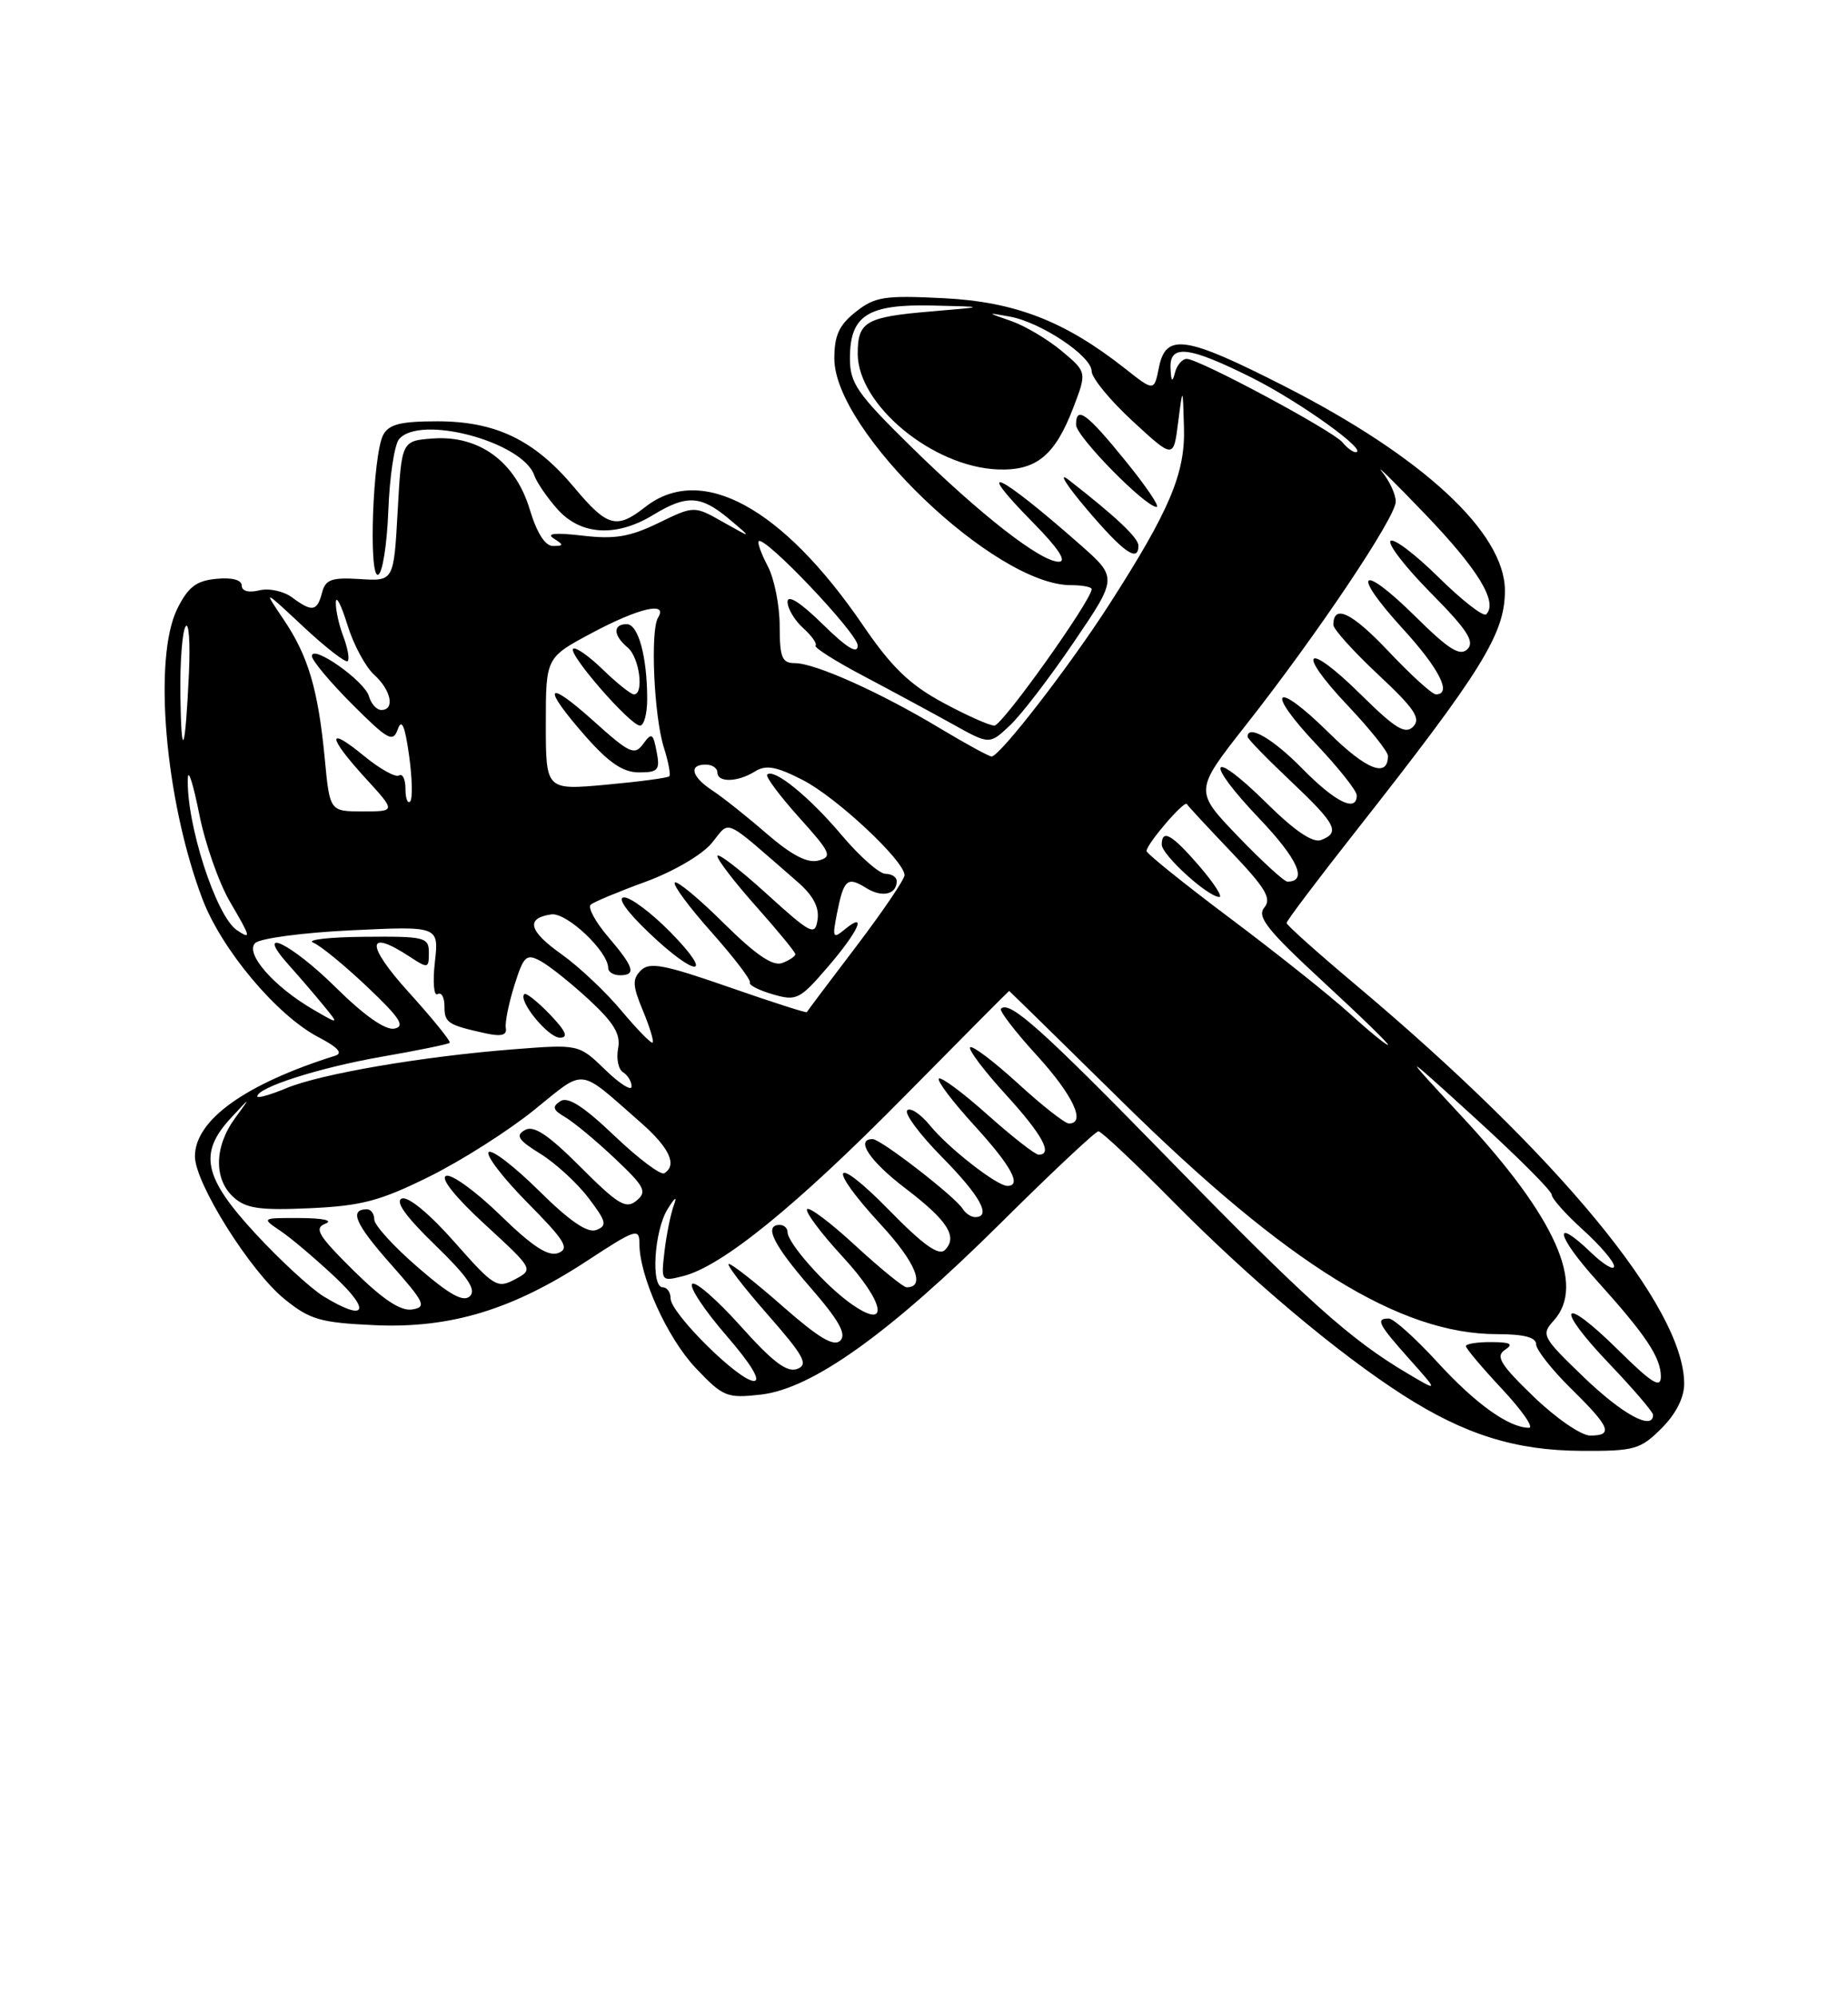 <?xml version="1.0" encoding="UTF-8" standalone="no"?>
<!DOCTYPE svg PUBLIC "-//W3C//DTD SVG 1.1//EN" "http://www.w3.org/Graphics/SVG/1.1/DTD/svg11.dtd" >
<svg xmlns="http://www.w3.org/2000/svg" xmlns:xlink="http://www.w3.org/1999/xlink" version="1.1" viewBox="0 0 237 256">
 <g >
 <path fill="currentColor"
d=" M 213.08 183.08 C 214.94 181.22 216.00 179.13 215.99 177.33 C 215.96 167.56 199.89 148.09 173.75 126.13 C 168.94 122.09 165.00 118.57 165.00 118.30 C 165.00 118.03 168.95 112.79 173.78 106.66 C 190.08 85.95 193.00 81.25 193.00 75.70 C 193.00 68.28 182.50 58.55 164.71 49.49 C 152.02 43.03 149.52 42.66 148.63 47.09 C 148.01 50.18 148.01 50.18 144.26 47.22 C 136.54 41.14 130.17 38.68 121.00 38.22 C 113.41 37.84 112.20 38.03 109.75 39.97 C 107.61 41.66 107.00 42.99 107.00 45.96 C 107.00 55.27 127.60 75.00 137.32 75.00 C 138.79 75.00 140.00 75.23 140.00 75.51 C 140.00 76.92 128.54 93.00 127.53 93.00 C 126.88 93.00 123.89 91.66 120.88 90.03 C 116.64 87.74 114.32 85.49 110.65 80.11 C 100.31 64.98 89.91 59.35 82.73 65.00 C 79.07 67.87 77.88 67.54 73.65 62.49 C 68.56 56.40 63.59 54.00 56.08 54.00 C 51.38 54.00 49.87 54.38 49.14 55.75 C 47.81 58.27 47.24 74.09 48.49 73.67 C 49.05 73.49 49.63 69.80 49.80 65.47 C 49.96 61.14 50.58 57.01 51.17 56.30 C 53.83 53.09 67.04 56.62 68.52 60.93 C 68.81 61.79 70.14 63.74 71.48 65.25 C 74.45 68.61 79.02 68.89 83.77 66.00 C 88.06 63.39 89.87 63.48 93.50 66.52 C 96.50 69.04 96.50 69.04 92.76 66.93 C 89.02 64.81 89.02 64.81 84.43 67.04 C 80.75 68.82 78.81 69.14 74.67 68.65 C 71.20 68.25 69.99 68.37 71.00 69.01 C 72.32 69.85 72.31 69.97 70.93 69.98 C 69.91 69.99 68.85 68.32 67.93 65.27 C 66.09 59.17 61.44 55.77 55.53 56.20 C 51.50 56.50 51.50 56.50 51.00 65.50 C 50.50 74.50 50.50 74.50 46.16 74.22 C 42.52 73.99 41.74 74.27 41.30 75.97 C 40.67 78.38 40.03 78.48 37.44 76.56 C 36.37 75.77 34.49 75.36 33.25 75.67 C 31.88 76.00 31.00 75.76 31.00 75.05 C 31.00 74.33 29.75 73.99 27.75 74.19 C 25.18 74.43 24.13 75.23 22.75 78.00 C 19.60 84.31 21.17 102.58 25.95 115.20 C 28.42 121.73 35.54 130.19 40.88 132.96 C 43.32 134.23 44.01 134.99 43.00 135.31 C 31.44 138.94 25.00 143.56 25.00 148.22 C 25.00 151.65 32.09 162.94 36.48 166.50 C 39.75 169.15 41.07 169.53 48.02 169.85 C 57.77 170.29 65.74 167.87 75.34 161.57 C 81.47 157.55 82.00 157.37 82.00 159.35 C 81.99 163.57 85.56 171.47 89.22 175.34 C 92.73 179.04 93.21 179.24 97.57 178.75 C 104.16 178.00 114.02 170.96 128.35 156.75 C 134.86 150.29 140.50 145.00 140.87 145.00 C 141.24 145.00 145.58 149.08 150.52 154.08 C 160.38 164.04 171.54 173.43 179.90 178.79 C 187.84 183.88 194.36 185.92 202.83 185.96 C 209.61 186.00 210.37 185.78 213.08 183.08 Z  M 196.68 179.01 C 192.42 174.90 191.77 173.84 193.00 173.02 C 194.15 172.26 193.74 172.03 191.25 172.02 C 189.46 172.01 188.00 172.24 188.00 172.54 C 188.00 172.84 190.09 175.32 192.64 178.04 C 195.19 180.77 196.74 183.00 196.09 183.00 C 193.52 183.00 189.24 179.94 184.35 174.60 C 181.53 171.52 178.72 169.00 178.11 169.00 C 176.38 169.00 176.73 169.69 180.75 174.20 C 184.50 178.40 184.50 178.40 180.50 176.03 C 173.14 171.68 167.62 166.72 150.05 148.73 C 133.67 131.95 129.47 128.19 128.37 129.29 C 128.12 129.54 130.19 132.23 132.96 135.26 C 137.60 140.35 139.33 144.00 137.08 144.00 C 136.57 144.00 133.63 141.69 130.55 138.87 C 127.46 136.05 124.70 133.96 124.42 134.24 C 124.15 134.52 126.19 137.23 128.96 140.26 C 133.67 145.42 135.09 148.00 133.20 148.00 C 132.76 148.00 129.81 145.70 126.65 142.88 C 123.49 140.06 120.69 137.98 120.41 138.25 C 120.14 138.53 122.19 141.23 124.96 144.26 C 129.68 149.43 131.09 152.00 129.19 152.00 C 127.85 152.00 121.64 147.16 119.29 144.28 C 118.08 142.80 116.76 141.91 116.35 142.31 C 115.95 142.72 117.95 145.41 120.81 148.31 C 125.69 153.25 127.21 156.00 125.06 156.00 C 124.54 156.00 123.83 155.53 123.47 154.95 C 122.51 153.39 112.96 146.00 111.91 146.00 C 109.65 146.00 111.53 148.82 116.11 152.31 C 121.53 156.44 122.87 158.53 121.18 160.22 C 120.40 161.00 118.40 159.58 114.05 155.13 C 106.77 147.69 105.89 149.31 113.02 157.02 C 117.42 161.79 118.74 165.00 116.28 165.00 C 115.85 165.00 112.90 162.59 109.71 159.66 C 106.53 156.72 103.74 154.62 103.50 154.99 C 103.27 155.37 105.32 158.10 108.06 161.07 C 113.54 166.99 114.16 170.68 109.08 167.06 C 105.77 164.70 101.00 159.31 101.00 157.92 C 101.00 157.42 100.55 157.00 100.00 157.00 C 97.92 157.00 99.16 159.53 103.94 165.03 C 107.58 169.21 108.59 171.01 107.77 171.83 C 106.95 172.65 105.01 171.50 100.42 167.47 C 97.00 164.46 93.87 162.00 93.47 162.00 C 93.08 162.00 95.28 164.88 98.37 168.40 C 103.11 173.80 103.72 174.90 102.24 175.46 C 100.94 175.96 99.10 174.57 95.00 169.99 C 91.97 166.61 89.17 164.17 88.77 164.56 C 88.37 164.96 90.33 167.92 93.12 171.14 C 96.31 174.82 97.63 177.00 96.68 177.00 C 94.76 177.00 86.00 168.32 86.00 166.42 C 86.00 165.64 85.55 165.00 85.00 165.00 C 83.45 165.00 83.89 157.80 85.60 155.00 C 86.58 153.42 86.87 153.23 86.41 154.50 C 86.01 155.60 85.47 158.25 85.22 160.39 C 84.77 164.23 84.80 164.27 87.61 163.56 C 92.59 162.31 102.09 154.60 115.92 140.59 C 123.29 133.12 129.37 127.01 129.42 127.01 C 129.46 127.02 136.03 133.44 144.00 141.29 C 165.11 162.06 179.54 171.00 191.98 171.00 C 195.42 171.00 197.00 171.41 197.00 172.29 C 197.00 173.00 199.03 175.57 201.50 178.00 C 206.52 182.93 206.95 184.00 203.93 184.00 C 202.78 184.00 199.52 181.75 196.68 179.01 Z  M 203.18 176.58 C 197.76 171.37 197.61 171.09 199.27 169.25 C 203.37 164.73 199.50 156.07 187.72 143.36 C 179.50 134.50 179.50 134.50 189.25 143.37 C 194.61 148.25 199.00 152.64 199.00 153.13 C 199.00 153.61 200.80 155.63 203.00 157.62 C 205.20 159.61 207.00 161.71 207.00 162.30 C 207.00 162.89 205.65 162.09 204.01 160.51 C 199.03 155.74 199.59 158.38 204.77 164.12 C 211.06 171.09 213.00 173.99 213.00 176.44 C 213.00 178.01 211.85 177.30 207.52 173.02 C 200.22 165.81 199.24 167.31 206.38 174.79 C 209.47 178.03 212.00 180.98 212.00 181.34 C 212.00 183.41 208.11 181.31 203.18 176.58 Z  M 41.50 166.16 C 39.85 165.15 35.91 161.52 32.75 158.10 C 26.10 150.91 25.44 147.80 29.60 143.31 C 32.20 140.50 32.20 140.50 30.10 143.38 C 27.47 147.00 27.41 151.16 29.95 153.45 C 31.55 154.90 33.31 155.15 39.75 154.86 C 46.38 154.56 48.77 153.92 55.05 150.81 C 59.15 148.78 65.20 144.94 68.50 142.27 C 75.20 136.87 74.02 136.74 82.16 143.87 C 85.86 147.11 86.89 149.33 85.19 150.38 C 84.74 150.66 81.86 148.49 78.79 145.57 C 74.82 141.78 72.82 140.51 71.86 141.14 C 70.77 141.86 70.90 142.27 72.50 143.20 C 73.60 143.85 76.46 146.22 78.85 148.48 C 82.69 152.10 83.02 152.74 81.63 153.89 C 80.28 155.01 79.27 154.40 74.46 149.59 C 70.29 145.42 68.46 144.20 67.32 144.84 C 66.08 145.54 66.45 146.12 69.28 147.87 C 71.21 149.06 73.99 151.60 75.45 153.52 C 77.77 156.56 77.90 157.10 76.48 157.65 C 75.34 158.08 73.07 156.53 69.11 152.61 C 65.96 149.50 63.06 147.27 62.67 147.67 C 62.27 148.06 64.51 150.98 67.65 154.16 C 72.45 159.00 73.08 160.03 71.60 160.60 C 70.31 161.09 68.31 159.79 64.17 155.76 C 61.05 152.72 57.92 150.45 57.22 150.71 C 56.43 151.00 58.35 153.41 62.19 156.94 C 68.44 162.69 68.44 162.69 66.04 163.98 C 63.77 165.19 63.34 164.92 58.27 159.18 C 55.10 155.59 52.35 153.31 51.54 153.62 C 50.63 153.97 52.03 155.93 55.79 159.57 C 59.94 163.59 61.11 165.29 60.28 166.12 C 59.45 166.95 57.70 166.00 53.58 162.43 C 50.51 159.78 48.00 157.03 48.00 156.31 C 48.00 155.59 47.58 155.00 47.06 155.00 C 44.74 155.00 45.56 156.89 50.09 162.00 C 54.48 166.96 54.76 167.53 52.85 167.84 C 51.38 168.07 49.10 166.56 45.35 162.86 C 40.80 158.36 40.24 157.43 41.73 156.84 C 42.77 156.43 41.43 156.13 38.50 156.12 C 33.50 156.10 33.50 156.10 36.00 157.79 C 37.38 158.72 40.52 161.39 43.00 163.72 C 47.68 168.12 46.87 169.44 41.50 166.16 Z  M 33.00 140.53 C 33.00 139.38 40.94 136.85 48.86 135.46 C 53.53 134.65 57.49 133.84 57.67 133.66 C 57.85 133.48 55.48 130.56 52.41 127.17 C 46.90 121.08 46.96 118.96 52.54 122.62 C 54.89 124.16 55.00 124.13 55.00 122.12 C 55.00 120.13 54.51 120.00 46.75 120.07 C 42.21 120.11 39.25 120.45 40.17 120.82 C 41.09 121.19 44.21 123.75 47.11 126.50 C 51.30 130.47 52.01 131.57 50.57 131.84 C 49.42 132.07 46.68 130.14 43.10 126.60 C 37.28 120.84 32.41 118.53 37.09 123.75 C 38.45 125.26 40.44 127.59 41.53 128.92 C 43.50 131.33 43.50 131.33 40.21 129.42 C 35.13 126.48 31.39 122.21 32.72 120.88 C 33.33 120.27 38.89 119.53 45.06 119.24 C 56.29 118.70 56.29 118.70 55.77 123.33 C 55.48 125.88 55.64 127.72 56.12 127.42 C 56.61 127.13 57.00 127.82 57.00 128.97 C 57.00 131.11 57.41 131.37 62.30 132.45 C 64.28 132.88 65.03 132.69 64.87 131.78 C 64.74 131.08 65.24 128.61 65.97 126.29 C 67.15 122.53 67.50 122.20 69.29 123.16 C 70.39 123.74 73.19 125.97 75.51 128.11 C 78.74 131.10 79.62 132.55 79.27 134.38 C 79.02 135.69 79.30 137.07 79.91 137.44 C 80.51 137.81 81.00 138.63 81.00 139.26 C 81.00 139.88 79.48 138.92 77.62 137.12 C 74.24 133.84 74.24 133.84 65.87 134.49 C 54.21 135.40 41.11 137.64 36.71 139.48 C 34.67 140.33 33.00 140.80 33.00 140.53 Z  M 70.51 130.01 C 68.93 128.37 67.46 127.20 67.24 127.42 C 66.41 128.25 70.29 133.00 71.80 133.00 C 72.94 133.00 72.59 132.18 70.51 130.01 Z  M 79.70 129.55 C 77.68 127.13 74.23 123.88 72.03 122.32 C 67.80 119.32 67.37 117.69 70.70 117.20 C 72.66 116.91 78.00 121.94 78.00 124.08 C 78.00 124.58 78.67 125.00 79.50 125.00 C 81.64 125.00 81.32 123.97 77.96 120.04 C 76.34 118.14 75.35 116.30 75.76 115.95 C 76.17 115.60 79.33 114.28 82.79 113.02 C 86.34 111.72 90.03 109.57 91.27 108.07 C 93.74 105.10 92.48 104.53 102.28 113.03 C 104.27 114.76 105.09 116.29 104.85 117.87 C 104.53 120.00 104.04 119.75 98.25 114.50 C 94.81 111.38 92.00 109.23 92.00 109.72 C 92.00 110.20 94.25 113.13 97.00 116.21 C 99.75 119.30 102.00 122.04 102.00 122.30 C 102.00 122.57 101.24 123.08 100.32 123.43 C 99.13 123.89 96.94 122.40 92.84 118.35 C 89.66 115.19 86.82 112.84 86.54 113.12 C 86.26 113.41 88.39 116.28 91.27 119.51 C 94.14 122.74 96.35 125.63 96.17 125.94 C 96.00 126.25 97.31 126.92 99.09 127.44 C 102.15 128.33 102.56 128.13 106.16 123.94 C 110.09 119.39 111.31 116.68 108.33 119.13 C 106.81 120.38 106.72 120.19 107.34 117.07 C 108.21 112.69 108.66 112.30 111.09 113.82 C 113.11 115.08 115.00 114.66 115.00 112.94 C 115.00 112.42 114.35 112.00 113.56 112.00 C 112.77 112.00 110.23 109.76 107.93 107.03 C 103.78 102.11 99.24 98.43 98.39 99.28 C 98.14 99.52 99.98 101.98 102.46 104.75 C 106.56 109.30 106.79 109.82 104.95 110.30 C 103.55 110.67 101.52 109.61 98.32 106.85 C 95.79 104.65 92.66 102.17 91.36 101.32 C 88.68 99.56 88.28 98.00 90.50 98.00 C 91.33 98.00 92.00 98.45 92.00 99.00 C 92.00 100.33 94.59 100.27 96.82 98.88 C 98.23 98.00 99.53 98.23 102.92 99.96 C 107.26 102.17 116.00 110.34 116.00 112.17 C 116.00 112.72 113.20 116.84 109.79 121.33 C 106.37 125.82 103.53 129.60 103.47 129.73 C 103.42 129.86 98.90 128.41 93.45 126.51 C 85.18 123.63 83.30 123.27 82.19 124.38 C 81.08 125.49 81.12 126.35 82.44 129.51 C 83.31 131.60 83.88 133.45 83.70 133.63 C 83.53 133.81 81.73 131.97 79.70 129.55 Z  M 86.00 119.50 C 83.57 117.03 80.89 115.01 80.04 115.02 C 79.11 115.04 80.35 116.81 83.19 119.52 C 89.32 125.37 91.74 125.35 86.00 119.50 Z  M 173.00 129.83 C 170.53 127.59 163.66 122.12 157.75 117.69 C 151.84 113.26 147.02 109.38 147.04 109.07 C 147.10 108.11 151.89 102.54 152.21 103.06 C 152.37 103.33 154.94 106.10 157.92 109.22 C 162.32 113.84 163.11 115.17 162.14 116.33 C 161.16 117.51 162.53 119.22 169.72 125.86 C 174.55 130.31 178.28 133.94 178.00 133.93 C 177.72 133.93 175.47 132.08 173.00 129.83 Z  M 153.87 111.08 C 150.31 106.95 149.01 106.19 148.99 108.25 C 148.98 109.56 154.87 114.93 156.37 114.97 C 156.84 114.99 155.72 113.24 153.87 111.08 Z  M 30.39 119.23 C 27.71 117.46 23.85 105.49 24.09 99.70 C 24.15 98.49 24.80 100.57 25.55 104.33 C 26.29 108.09 28.07 113.15 29.49 115.58 C 32.18 120.16 32.25 120.47 30.39 119.23 Z  M 158.75 107.18 C 153.16 101.36 153.16 101.36 159.77 92.95 C 168.87 81.40 179.00 66.30 179.00 64.29 C 179.00 63.38 178.21 61.66 177.25 60.48 C 176.29 59.30 178.78 61.74 182.78 65.91 C 189.57 72.98 192.14 77.20 190.60 78.74 C 190.24 79.09 187.50 76.96 184.50 74.00 C 181.50 71.04 178.73 68.94 178.33 69.33 C 177.94 69.73 180.27 72.74 183.52 76.02 C 188.15 80.70 189.16 82.24 188.20 83.20 C 187.24 84.16 185.81 83.26 181.52 79.02 C 174.45 72.04 173.17 73.22 179.87 80.55 C 184.60 85.72 186.26 89.00 184.15 89.00 C 183.67 89.00 180.94 86.52 178.07 83.48 C 173.36 78.50 171.00 77.37 171.00 80.10 C 171.00 80.64 173.59 83.51 176.75 86.47 C 181.40 90.81 182.26 92.09 181.24 93.13 C 180.22 94.17 178.95 93.39 174.52 89.02 C 167.48 82.06 166.06 83.26 172.84 90.43 C 175.68 93.43 178.00 96.33 178.00 96.88 C 178.00 99.76 175.24 98.68 170.43 93.93 C 163.45 87.04 162.11 88.31 168.84 95.43 C 171.68 98.43 174.00 101.36 174.00 101.94 C 174.00 104.18 171.24 102.82 167.00 98.50 C 163.25 94.68 160.00 92.80 160.00 94.44 C 160.00 94.69 162.47 97.23 165.50 100.09 C 171.36 105.63 171.92 106.71 169.42 107.67 C 168.37 108.07 166.04 106.50 162.45 102.95 C 155.14 95.73 154.32 97.38 161.48 104.89 C 166.45 110.11 167.75 113.00 165.11 113.00 C 164.69 113.00 161.83 110.38 158.75 107.18 Z  M 41.65 97.25 C 40.80 88.36 39.53 84.06 36.35 79.37 C 33.74 75.50 33.74 75.50 38.93 80.35 C 41.79 83.02 44.34 84.99 44.59 84.74 C 44.85 84.49 44.59 83.06 44.03 81.57 C 43.46 80.09 43.03 78.11 43.07 77.18 C 43.11 76.26 43.77 77.56 44.55 80.08 C 45.32 82.59 46.87 85.48 47.98 86.48 C 50.16 88.45 50.68 91.00 48.91 91.00 C 48.30 91.00 47.59 90.21 47.32 89.25 C 46.78 87.29 40.00 82.52 40.00 84.09 C 40.00 84.64 42.32 87.42 45.16 90.26 C 49.77 94.87 50.40 95.21 51.02 93.46 C 51.52 92.06 51.93 93.02 52.46 96.81 C 52.87 99.74 52.93 102.40 52.60 102.73 C 52.27 103.06 52.00 102.33 52.00 101.11 C 52.00 99.88 51.63 99.11 51.17 99.39 C 50.72 99.68 48.69 98.54 46.67 96.88 C 41.87 92.93 41.98 94.39 46.88 99.75 C 50.77 104.00 50.77 104.00 46.53 104.00 C 42.29 104.00 42.29 104.00 41.65 97.25 Z  M 70.00 92.78 C 70.00 84.28 70.00 84.28 75.89 81.14 C 81.94 77.91 85.71 77.04 84.39 79.17 C 83.38 80.82 83.87 91.82 85.14 95.82 C 85.72 97.64 86.03 99.30 85.83 99.50 C 85.63 99.71 81.98 100.19 77.73 100.58 C 70.00 101.28 70.00 101.28 70.00 92.78 Z  M 84.21 96.34 C 83.76 93.97 83.57 93.86 82.48 95.36 C 81.38 96.86 80.74 96.57 76.13 92.42 C 69.97 86.89 69.42 87.92 75.08 94.36 C 78.10 97.78 79.90 99.00 81.95 99.00 C 84.41 99.00 84.67 98.70 84.21 96.34 Z  M 83.00 89.62 C 83.00 84.19 81.86 80.00 80.38 80.00 C 78.57 80.00 78.63 81.44 80.50 83.00 C 82.00 84.24 82.63 89.00 81.30 89.00 C 80.91 89.00 79.12 87.57 77.31 85.82 C 75.51 84.07 73.79 82.87 73.50 83.16 C 72.84 83.83 80.84 93.00 82.08 93.00 C 82.59 93.00 83.00 91.48 83.00 89.62 Z  M 120.50 93.32 C 112.94 88.77 104.54 85.00 101.97 85.00 C 100.29 85.00 100.00 84.31 99.99 80.25 C 99.99 77.64 99.31 74.20 98.48 72.60 C 97.64 71.01 97.11 69.55 97.30 69.37 C 98.05 68.62 110.00 81.20 110.00 82.74 C 110.00 83.90 108.61 83.05 105.50 80.00 C 102.66 77.21 101.00 76.16 101.00 77.14 C 101.00 77.99 101.90 79.51 103.01 80.51 C 104.11 81.50 104.82 82.51 104.59 82.75 C 104.35 82.98 107.16 84.76 110.83 86.69 C 114.50 88.63 119.61 91.39 122.20 92.83 C 126.90 95.45 126.90 95.45 129.52 92.98 C 130.96 91.63 134.66 86.81 137.73 82.28 C 143.33 74.04 143.33 74.04 138.48 69.77 C 128.01 60.55 124.58 58.96 132.50 67.00 C 135.74 70.29 136.86 72.00 135.79 72.00 C 133.45 72.00 125.73 65.98 116.75 57.16 C 109.91 50.44 109.00 49.12 109.00 45.93 C 109.00 40.42 111.28 38.97 119.58 39.16 C 126.50 39.32 126.50 39.32 119.50 39.91 C 111.02 40.62 110.00 41.21 110.00 45.33 C 110.00 51.90 119.61 59.84 127.96 60.17 C 132.90 60.36 135.30 58.40 137.66 52.22 C 139.39 47.69 139.39 47.69 136.14 44.97 C 134.35 43.48 131.45 41.76 129.69 41.15 C 126.50 40.04 126.50 40.04 129.50 40.58 C 133.49 41.30 140.00 45.64 140.00 47.58 C 140.00 48.43 142.36 51.31 145.25 53.97 C 150.50 58.81 150.50 58.81 151.09 54.15 C 151.69 49.50 151.69 49.50 151.84 54.78 C 152.02 60.67 150.02 65.40 142.24 77.50 C 137.15 85.42 128.17 97.02 127.16 96.96 C 126.80 96.94 123.80 95.30 120.50 93.32 Z  M 146.00 69.94 C 146.00 68.94 143.08 66.19 137.06 61.51 C 135.65 60.41 136.69 62.10 139.37 65.26 C 144.08 70.81 146.00 72.16 146.00 69.94 Z  M 144.33 59.06 C 139.35 52.93 138.00 51.95 138.00 54.45 C 138.00 55.93 146.84 64.94 148.33 64.98 C 148.79 64.99 146.99 62.33 144.33 59.06 Z  M 23.13 89.00 C 23.08 84.88 23.37 80.96 23.80 80.30 C 24.22 79.64 24.41 82.34 24.23 86.30 C 23.76 96.53 23.25 97.78 23.13 89.00 Z  M 172.17 56.70 C 170.91 55.19 153.77 46.00 152.20 46.00 C 151.62 46.00 150.94 46.79 150.69 47.75 C 150.35 49.07 150.20 48.94 150.12 47.25 C 149.95 44.06 152.43 44.35 160.62 48.45 C 166.71 51.51 175.55 57.85 173.87 57.96 C 173.53 57.98 172.76 57.42 172.17 56.70 Z "/>
</g>
</svg>